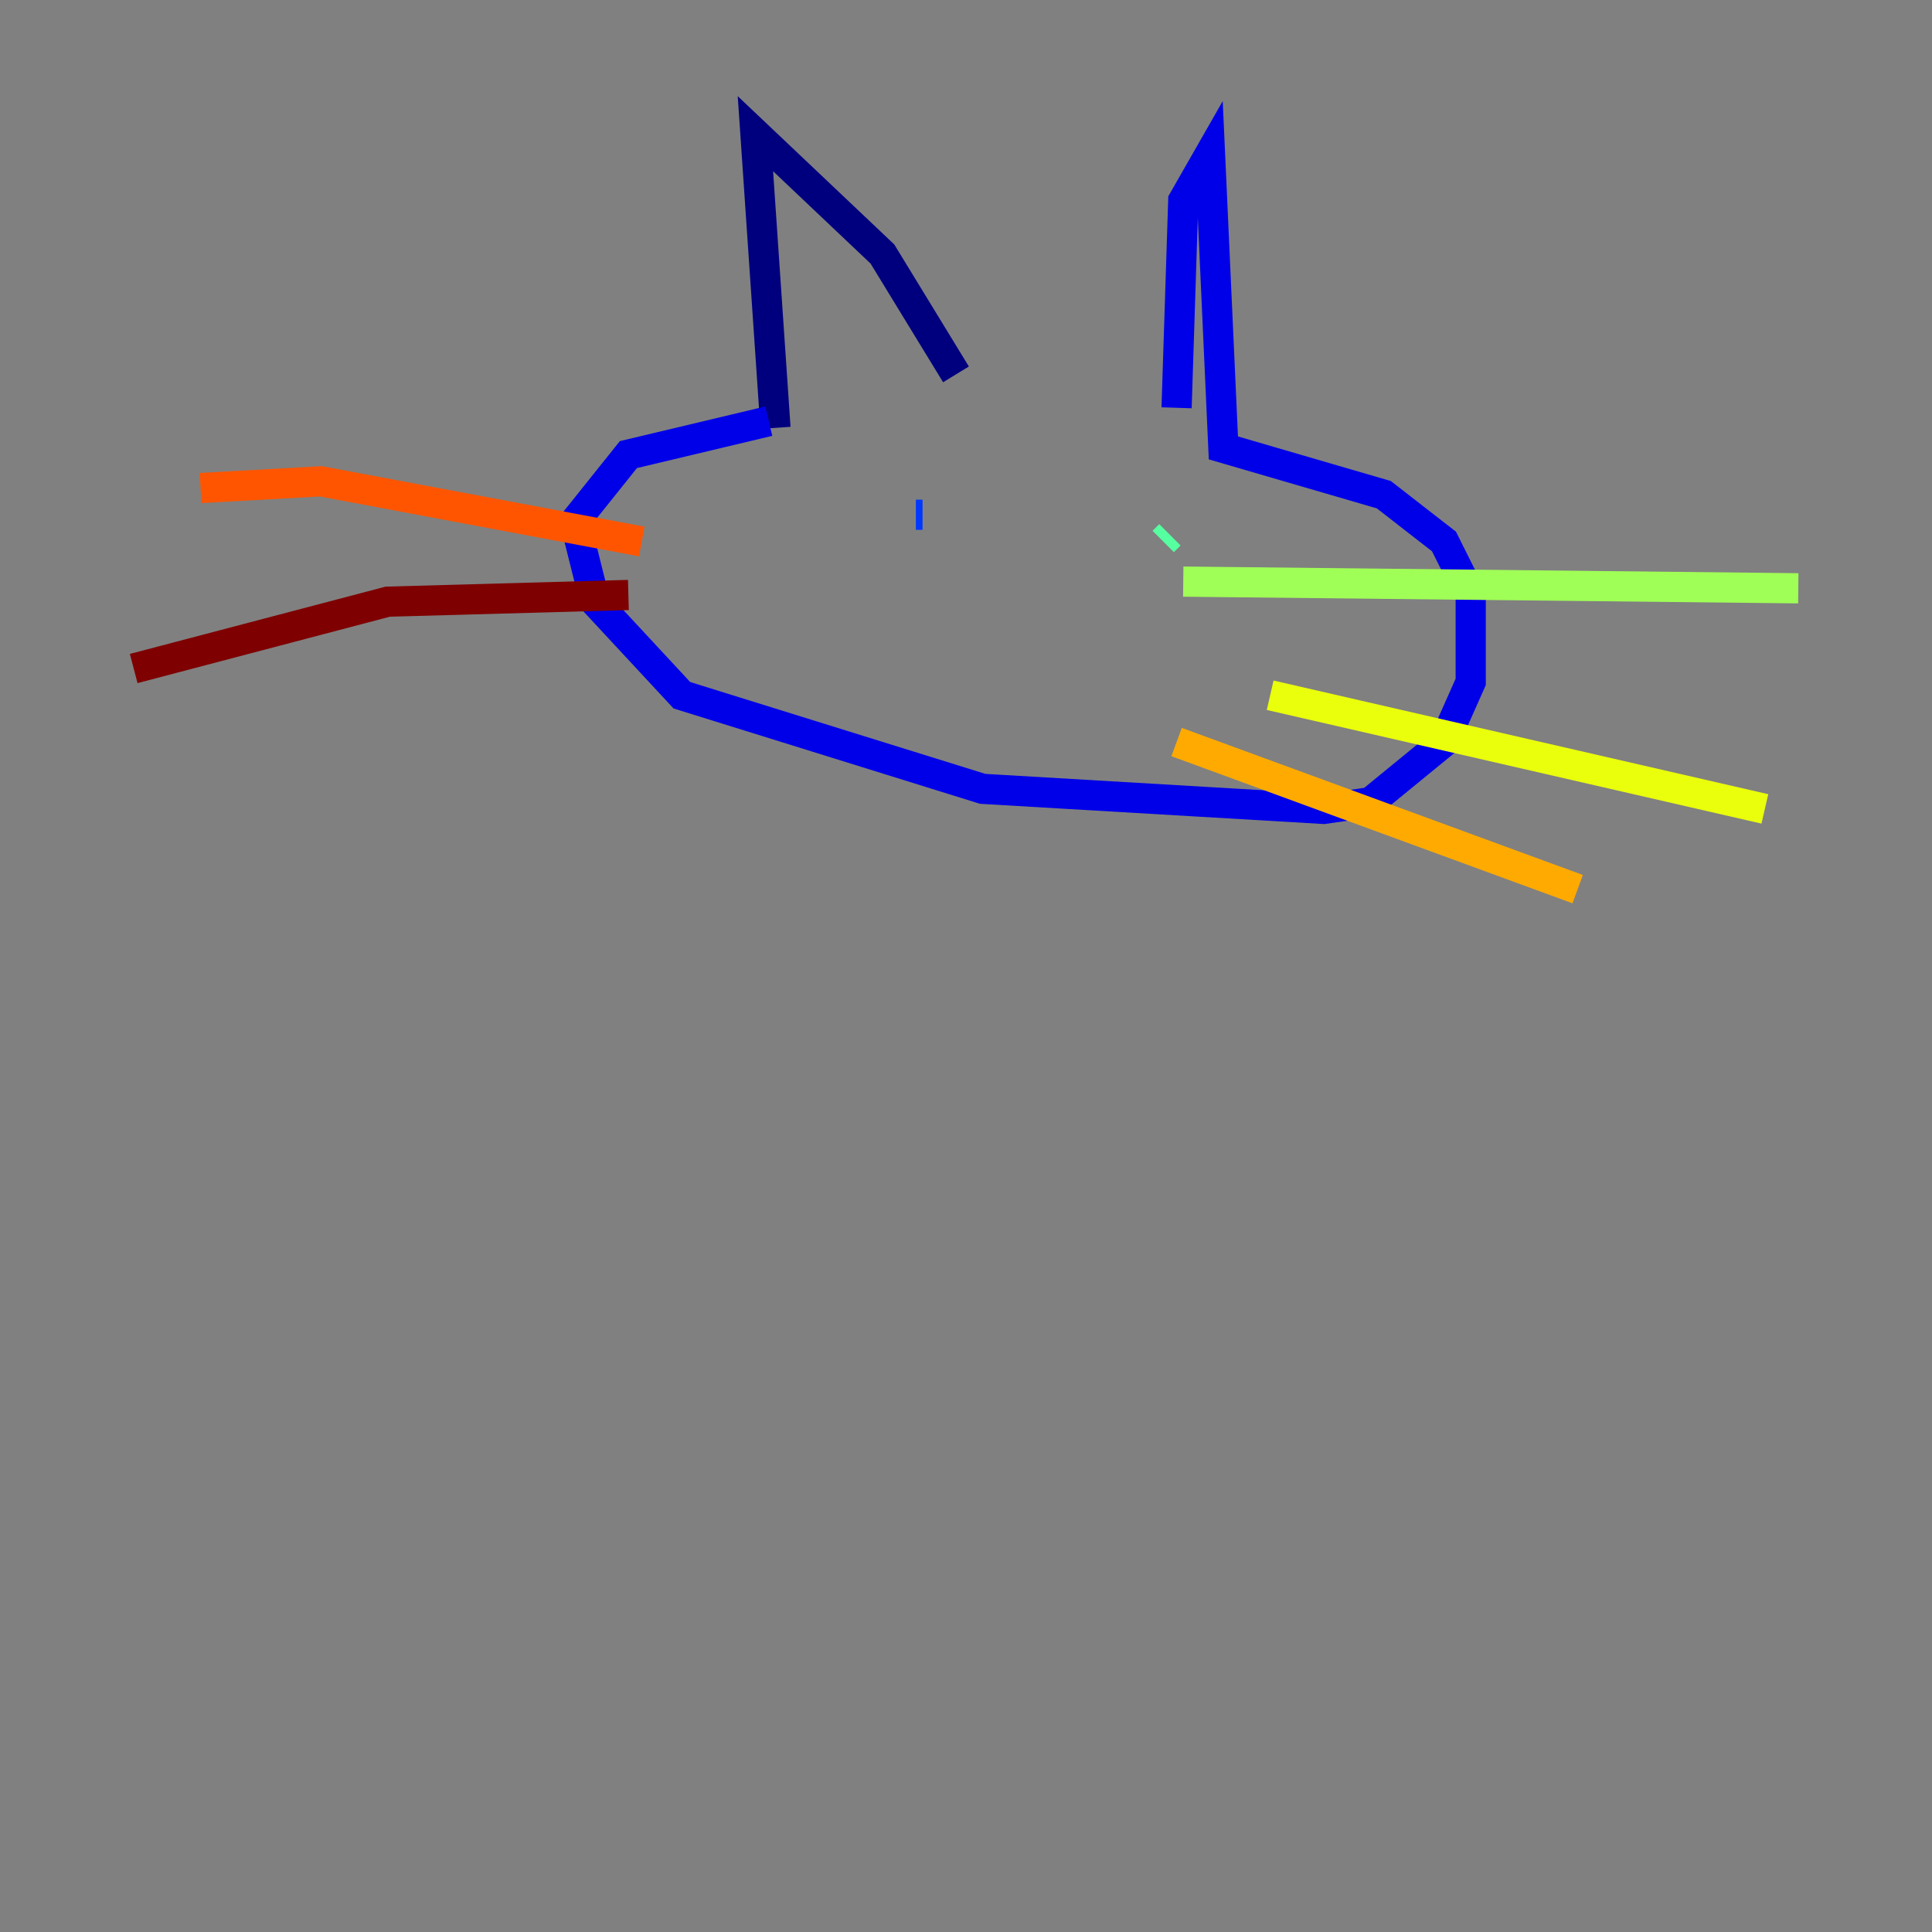 <?xml version="1.0" encoding="utf-8" ?>
<svg baseProfile="tiny" height="128" version="1.2" viewBox="0,0,128,128" width="128" xmlns="http://www.w3.org/2000/svg" xmlns:ev="http://www.w3.org/2001/xml-events" xmlns:xlink="http://www.w3.org/1999/xlink"><rect x="0" y="0" width="128" height="128" fill="#808080" stroke="none"/><defs /><polyline fill="none" points="51.377,28.346 50.048,8.858 58.464,16.83 63.336,24.803" stroke="#00007f" stroke-width="2" /><polyline fill="none" points="50.934,27.903 41.633,30.118 38.09,34.547 39.419,39.862 45.176,46.062 65.107,52.263 87.695,53.592 90.796,53.149 95.668,49.163 97.439,45.176 97.439,39.419 95.668,35.875 91.682,32.775 81.052,29.675 80.166,10.187 78.394,13.287 77.952,27.017" stroke="#0000e8" stroke-width="2" /><polyline fill="none" points="60.678,34.104 61.121,34.104" stroke="#0038ff" stroke-width="2" /><polyline fill="none" points="67.322,33.661 67.322,33.661" stroke="#0094ff" stroke-width="2" /><polyline fill="none" points="77.952,35.432 77.952,35.432" stroke="#0cf4ea" stroke-width="2" /><polyline fill="none" points="77.509,35.432 77.066,35.875" stroke="#56ffa0" stroke-width="2" /><polyline fill="none" points="78.394,38.533 119.142,38.976" stroke="#a0ff56" stroke-width="2" /><polyline fill="none" points="84.152,46.062 116.927,53.592" stroke="#eaff0c" stroke-width="2" /><polyline fill="none" points="77.952,49.163 104.526,58.907" stroke="#ffaa00" stroke-width="2" /><polyline fill="none" points="42.519,35.875 21.259,31.889 13.287,32.332" stroke="#ff5500" stroke-width="2" /><polyline fill="none" points="34.547,39.862 34.547,39.862" stroke="#e80000" stroke-width="2" /><polyline fill="none" points="41.633,39.419 25.689,39.862 8.858,44.291" stroke="#7f0000" stroke-width="2" /></svg>